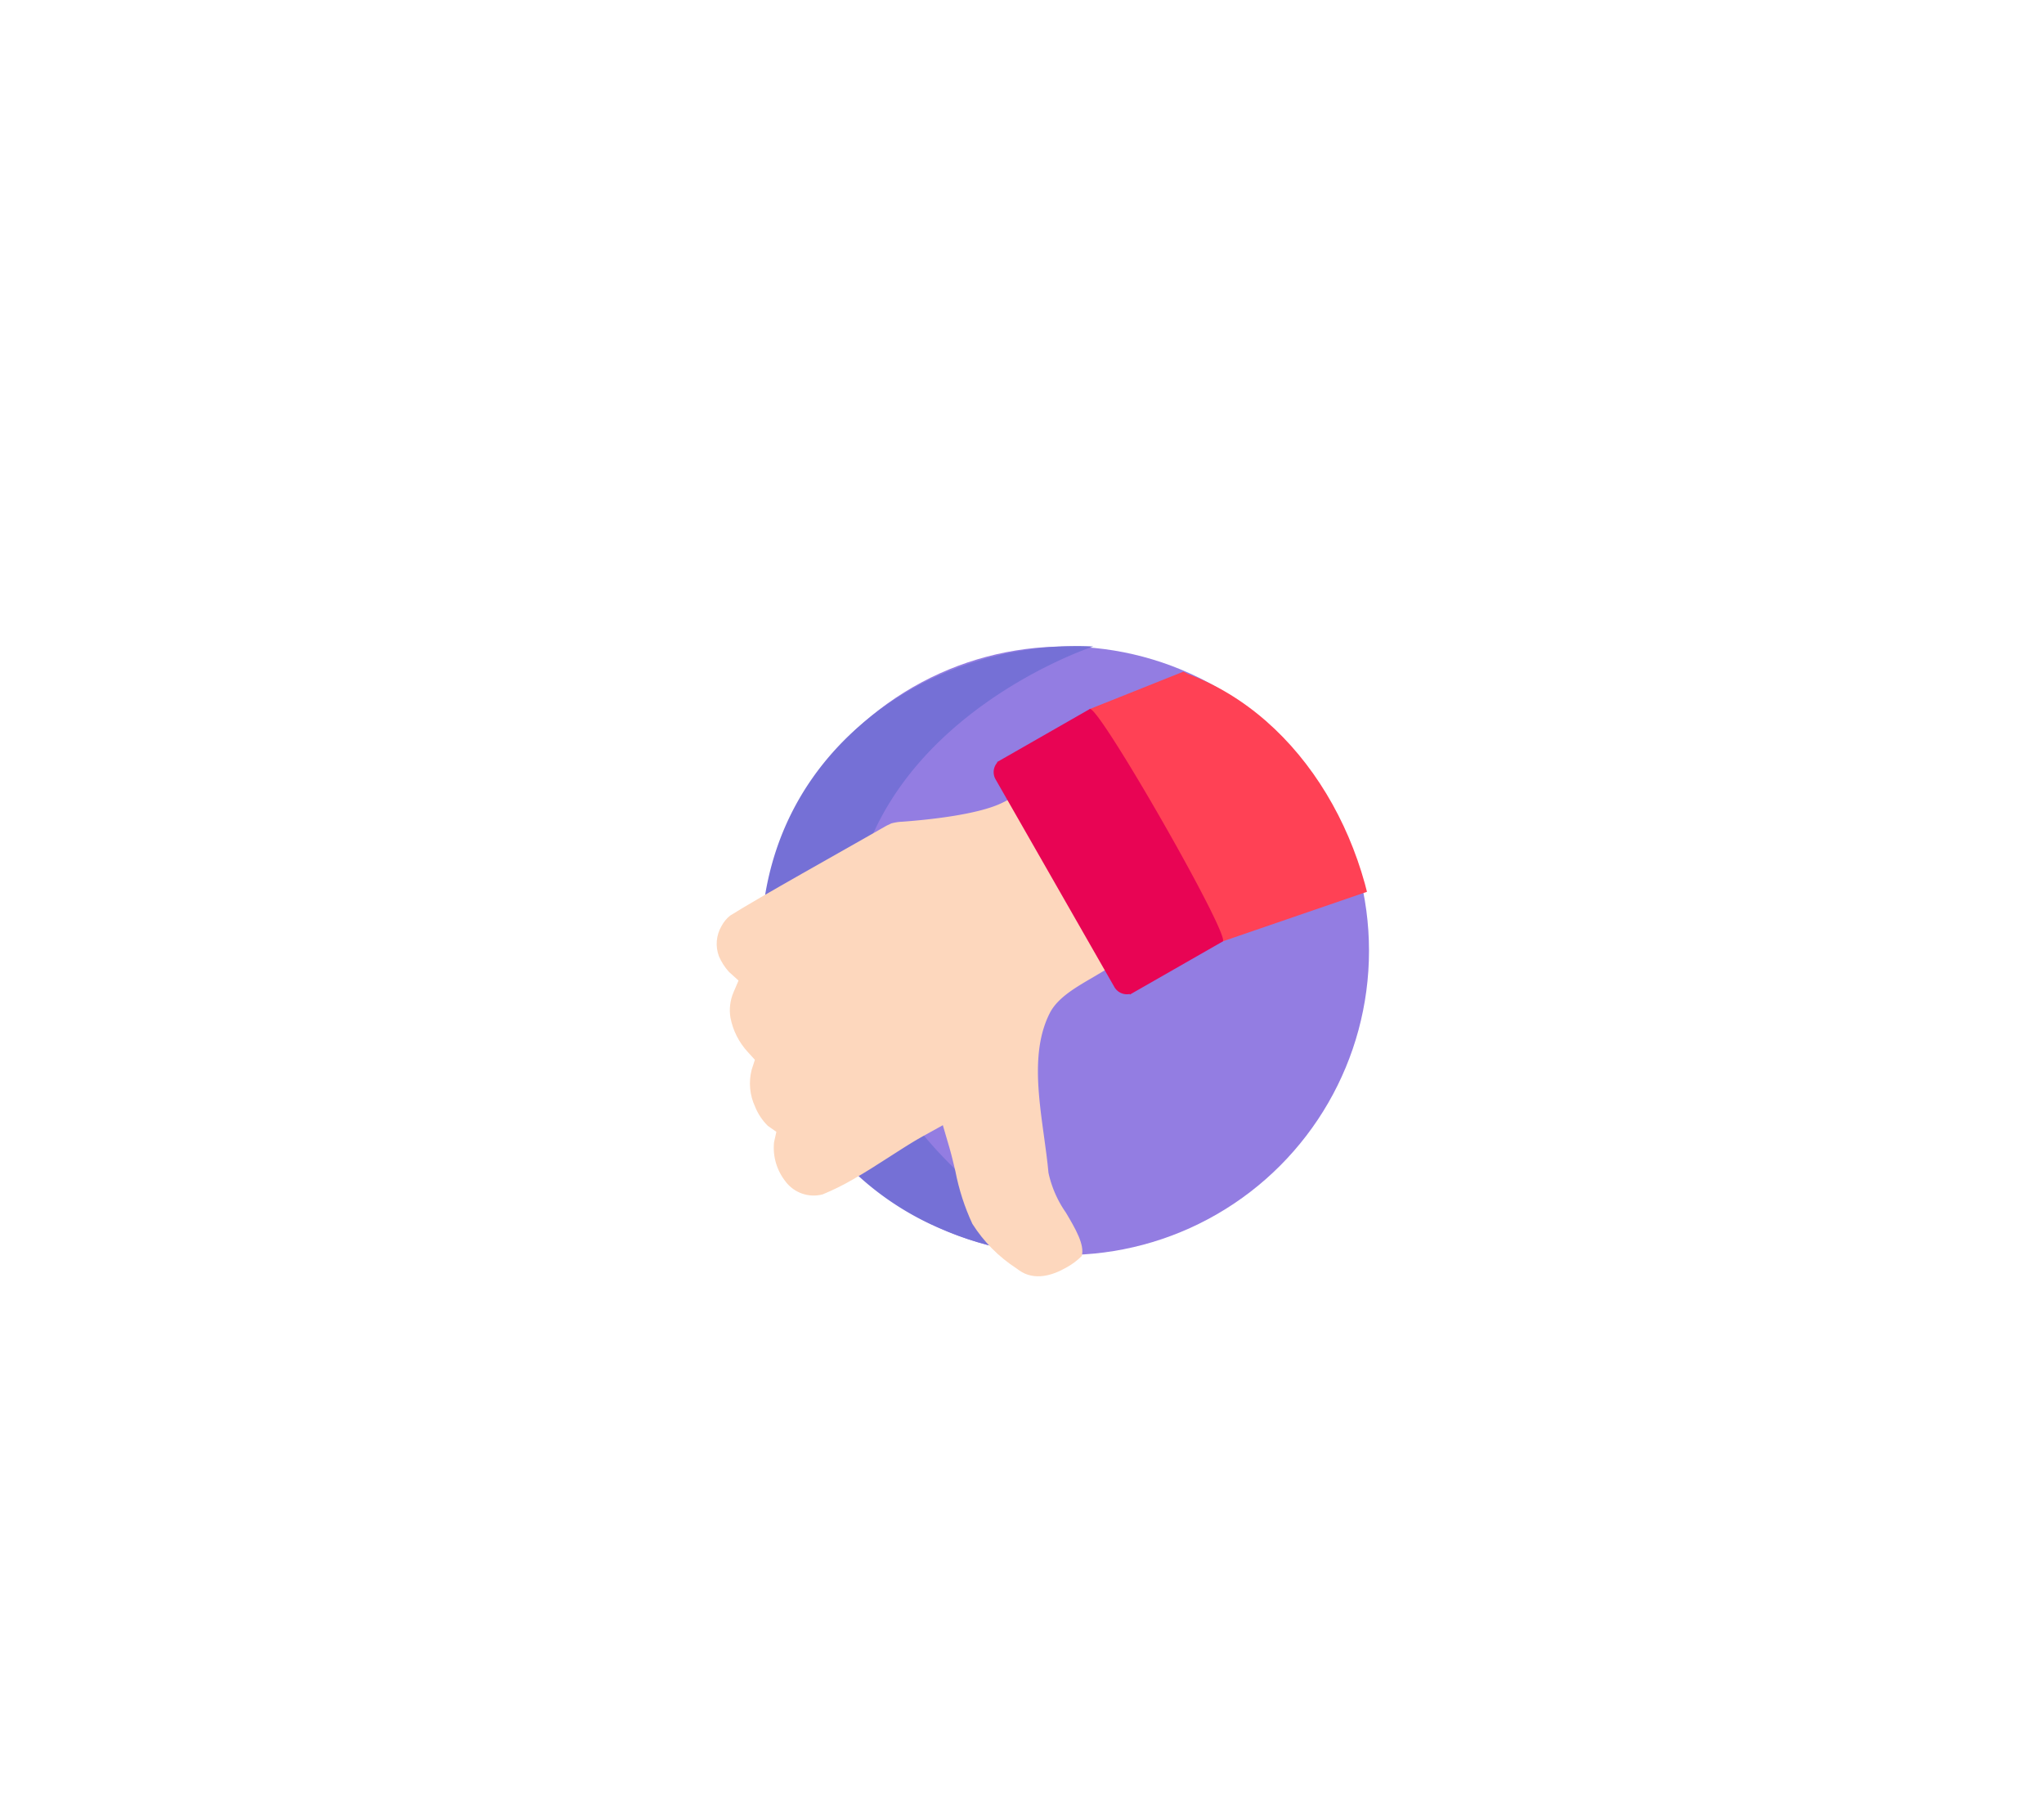 <svg xmlns="http://www.w3.org/2000/svg" xmlns:xlink="http://www.w3.org/1999/xlink" width="215" height="191" viewBox="0 0 215 191"><defs><style>.a,.d{fill:#937de2;}.a{opacity:0.751;}.b{fill:#fdd7bd;}.c{fill:#fff;}.e{fill:#7570d6;}.f{clip-path:url(#c);}.g{clip-path:url(#d);}.h{fill:#ff4155;}.i{fill:#e80454;}.j{filter:url(#a);}</style><filter id="a" x="0" y="0" width="215" height="191" filterUnits="userSpaceOnUse"><feOffset dy="1" input="SourceAlpha"/><feGaussianBlur stdDeviation="8" result="b"/><feFlood flood-color="#e23838" flood-opacity="0.161"/><feComposite operator="in" in2="b"/><feComposite in="SourceGraphic"/></filter><clipPath id="c"><path class="a" d="M37.5,75a37.5,37.5,0,0,1,0-75c6.3,0,11.993,2.012,17.453,4.887C67.041,9.386,75,23.085,75,37.5A37.5,37.5,0,0,1,37.5,75Z"/></clipPath><clipPath id="d"><path class="b" d="M39.46,16.62a3.709,3.709,0,0,0-3.394-2.282,26.038,26.038,0,0,0-3.563.714c-1.448.381-2.891.844-4.287,1.29l-.014.005c-1.258.4-2.447.783-3.527,1.068q-.2.052-.383.1l-2.331.577-.055-2.4c-.019-.845.007-1.708.034-2.625a23.853,23.853,0,0,0-.293-5.8,15.411,15.411,0,0,0-3.244-5.7c-.079-.1-.152-.187-.217-.268C16.9-.277,14.833-.135,13.329.261a7.2,7.2,0,0,0-1.912.754c-.633,1.051-.1,2.975.421,4.838a11.612,11.612,0,0,1,.689,4.513l0,.01c-.213,1.224-.379,2.551-.54,3.837-.57,4.548-1.16,9.251-3.941,12.352C6.861,27.885,4.8,28.449,2.8,28.995c-.344.093-.744.2-1.13.315L0,29.8,5.227,49.638l1.8-.39c2.84-.616,8.4.32,10.744.77a5.135,5.135,0,0,0,1.192.136,7.686,7.686,0,0,0,1.115-.247c4.636-1.231,14.352-3.667,17.785-4.731a3.516,3.516,0,0,0,1.159-.828,3.714,3.714,0,0,0,1.084-3,5.974,5.974,0,0,0-.584-1.842l-.746-1.154.847-1.08a4.789,4.789,0,0,0,.984-2.46,7.374,7.374,0,0,0-.821-3.962l-.513-.993.607-.937a5.784,5.784,0,0,0,.649-3.839,5.922,5.922,0,0,0-.776-2.293l-.7-.835.519-.994a5.71,5.71,0,0,0-.116-4.34Z"/></clipPath></defs><g transform="translate(-5063 10003)"><g class="j" transform="matrix(1, 0, 0, 1, 5063, -10003)"><path class="c" d="M74.864,14.789a10,10,0,0,1,17.271,0l66.081,113.168A10,10,0,0,1,149.581,143H17.419a10,10,0,0,1-8.636-15.042Z" transform="translate(24 23)"/></g><g transform="translate(5133 -9937)"><g transform="translate(10 1.935)"><circle class="d" cx="32" cy="32" r="32" transform="translate(0 0.065)"/><path class="e" d="M5197.367-9856.828a33.464,33.464,0,0,1-14-2.709c-9.008-3.756-18.684-13.048-19.054-29.88.157-14.306,8.5-23.158,17.023-27.565a35.748,35.748,0,0,1,17.948-3.853s-24.817,8.107-25.6,30.252S5197.367-9856.828,5197.367-9856.828Z" transform="translate(-5164.286 9920.894)"/></g><g class="f"><g transform="matrix(-0.966, 0.259, -0.259, -0.966, 87.854, 55.349)"><g transform="translate(33.934 0)"><g class="g" transform="translate(0)"><path class="b" d="M39.46,16.62a3.709,3.709,0,0,0-3.394-2.282,26.038,26.038,0,0,0-3.563.714c-1.448.381-2.891.844-4.287,1.29l-.014.005c-1.258.4-2.447.783-3.527,1.068q-.2.052-.383.1l-2.331.577-.055-2.4c-.019-.845.007-1.708.034-2.625a23.853,23.853,0,0,0-.293-5.8,15.411,15.411,0,0,0-3.244-5.7c-.079-.1-.152-.187-.217-.268C16.9-.277,14.833-.135,13.329.261a7.2,7.2,0,0,0-1.912.754c-.633,1.051-.1,2.975.421,4.838a11.612,11.612,0,0,1,.689,4.513l0,.01c-.213,1.224-.379,2.551-.54,3.837-.57,4.548-1.16,9.251-3.941,12.352C6.861,27.885,4.8,28.449,2.8,28.995c-.344.093-.744.2-1.13.315L0,29.8,5.227,49.638l1.8-.39c2.84-.616,8.4.32,10.744.77a5.135,5.135,0,0,0,1.192.136,7.686,7.686,0,0,0,1.115-.247c4.636-1.231,14.352-3.667,17.785-4.731a3.516,3.516,0,0,0,1.159-.828,3.714,3.714,0,0,0,1.084-3,5.974,5.974,0,0,0-.584-1.842l-.746-1.154.847-1.08a4.789,4.789,0,0,0,.984-2.46,7.374,7.374,0,0,0-.821-3.962l-.513-.993.607-.937a5.784,5.784,0,0,0,.649-3.839,5.922,5.922,0,0,0-.776-2.293l-.7-.835.519-.994a5.71,5.71,0,0,0-.116-4.34"/></g></g><path class="h" d="M23.253,0,2.286,1.446l-.863.1.036.062C.325,1.947-.263,2.621.114,3.284l13.831,24.29c.377.663,1.608,1.115,2.949,1.146l.036.062.862-.105,11.924-1.413" transform="translate(0 29.091)"/><path class="i" d="M10.983.063,10.966,0l-.4.105L.08,2.868c-.907.5,6.138,27.243,7.174,27.231l10.487-2.762.4-.1-.016-.062a1.518,1.518,0,0,0,.623-1.67l-6.4-24.29A1.518,1.518,0,0,0,10.983.063" transform="translate(22.366 26.269)"/></g></g></g></g></svg>